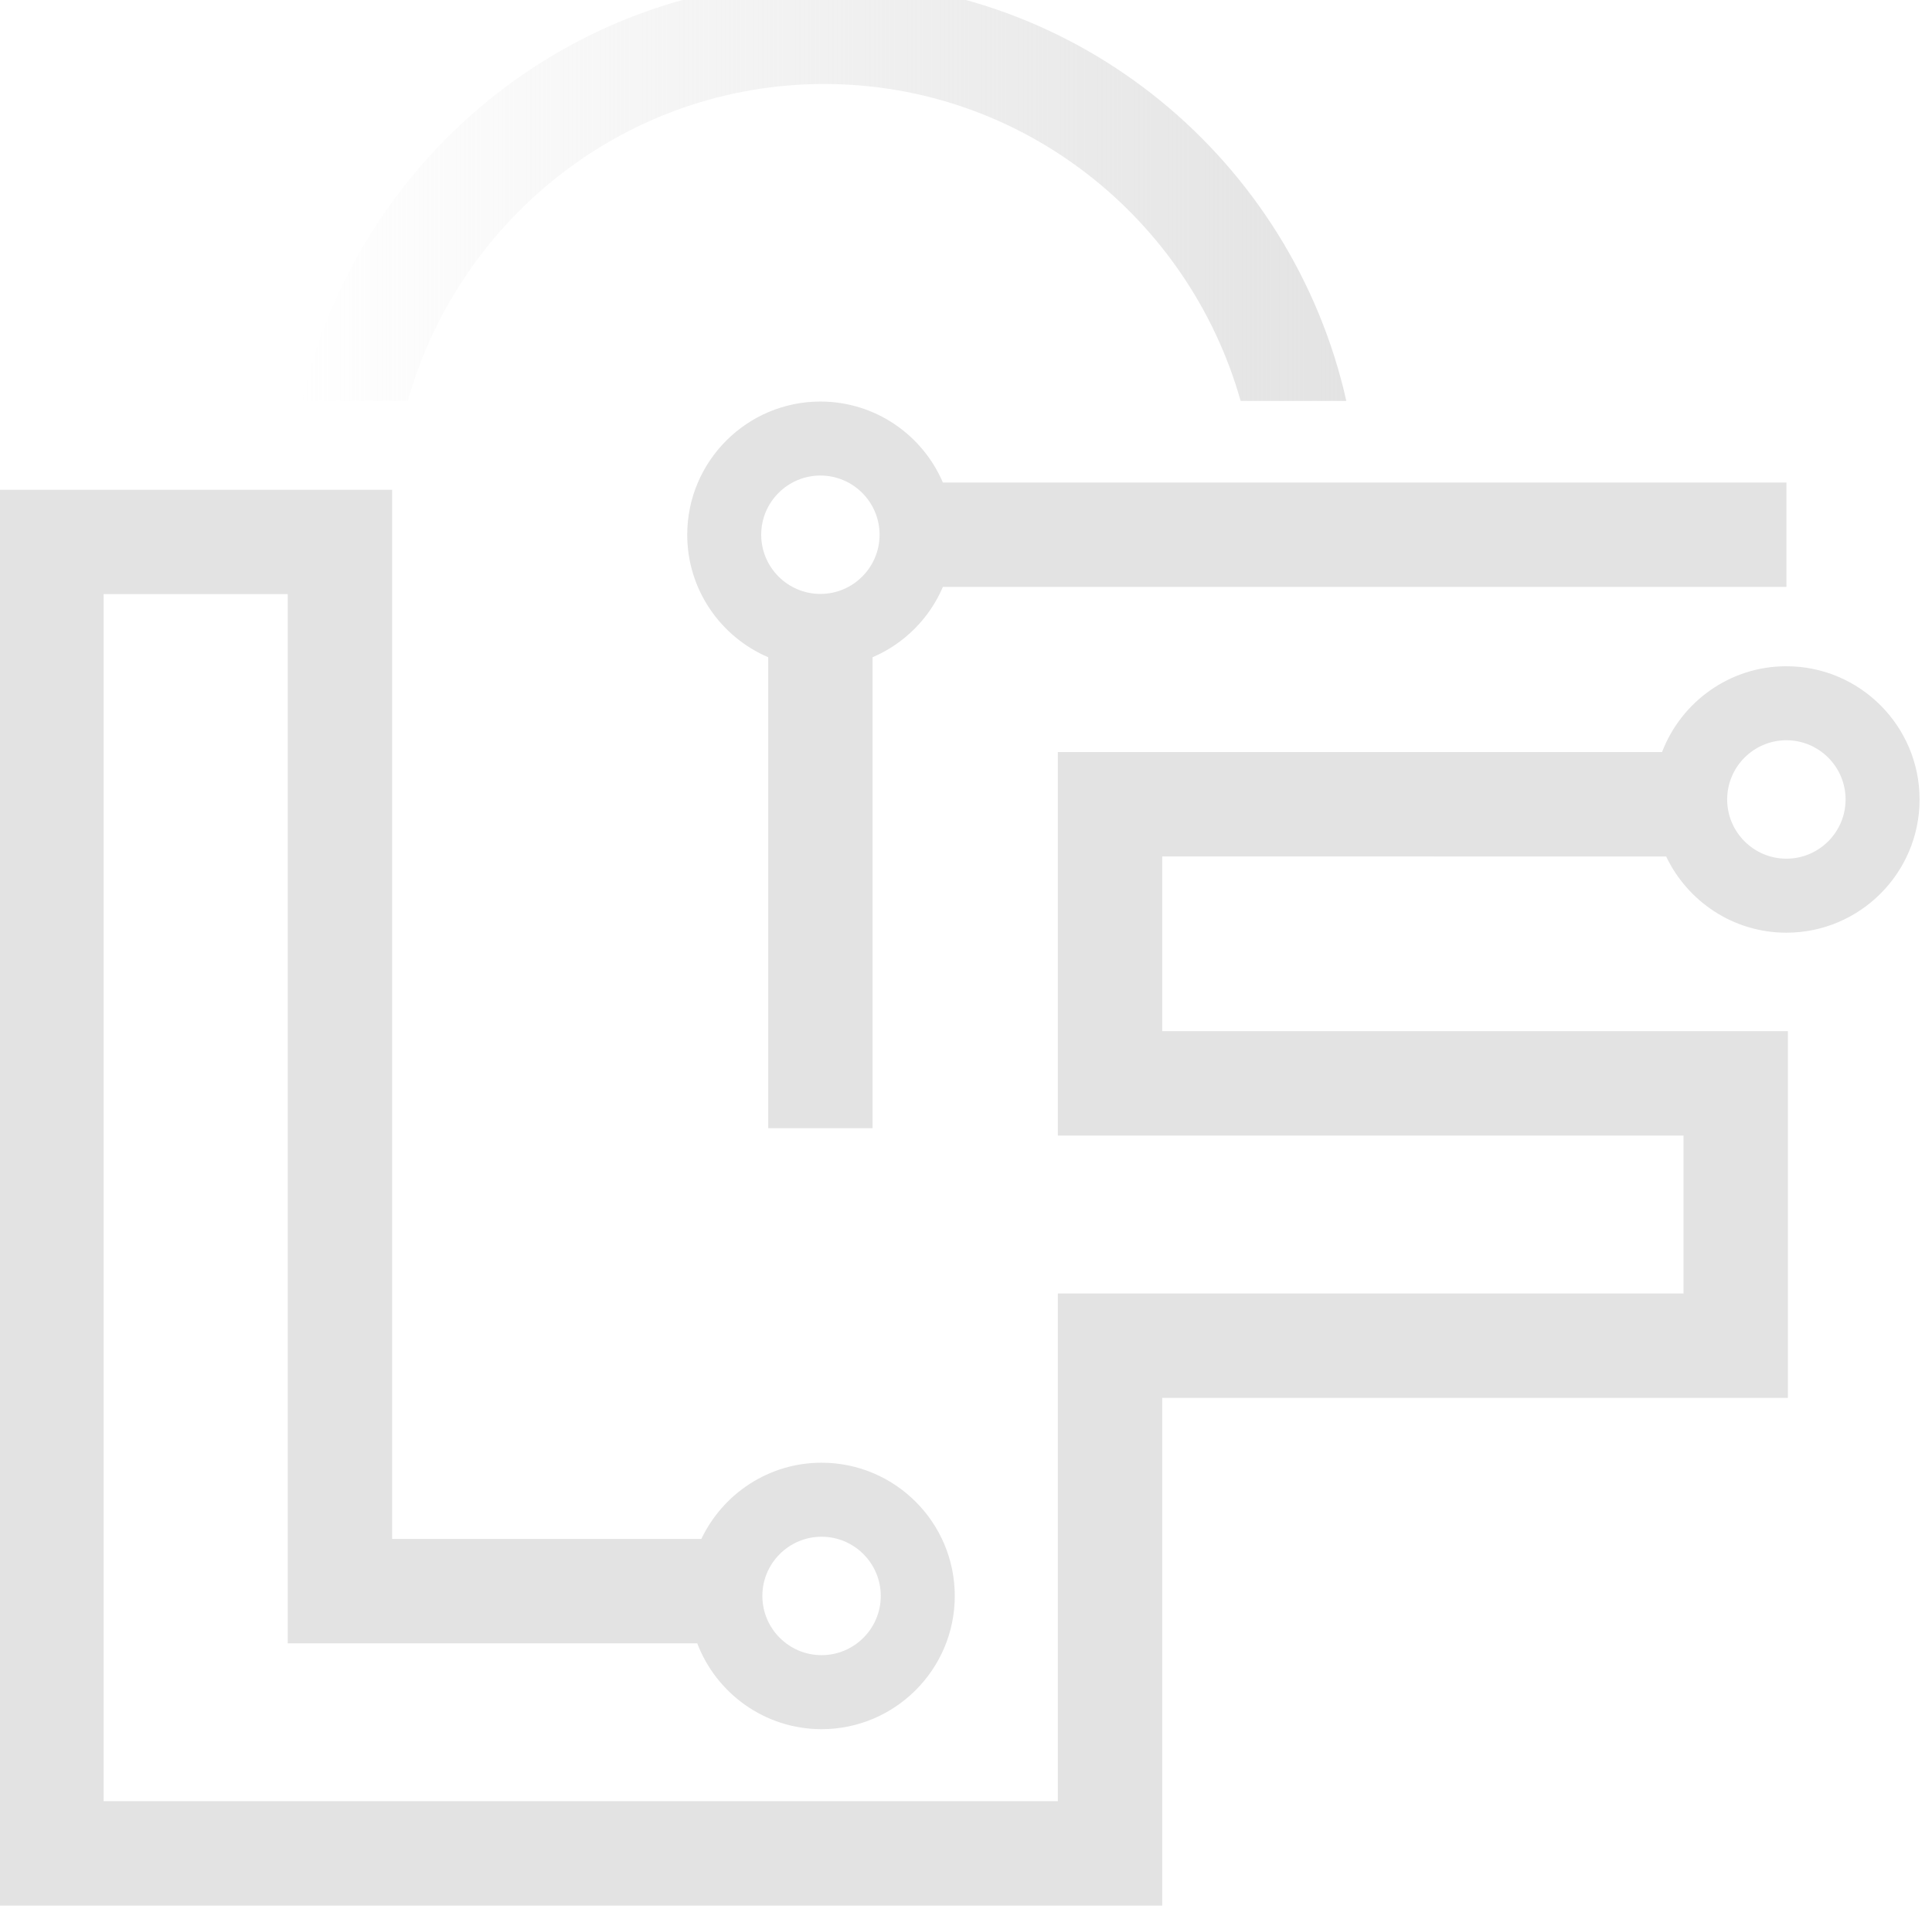 <?xml version="1.0" encoding="utf-8"?>
<svg viewBox="0 0 26.295 25.936" xmlns="http://www.w3.org/2000/svg" xmlns:xlink="http://www.w3.org/1999/xlink">
  <defs>
    <clipPath clipPathUnits="userSpaceOnUse" id="clipPath36">
      <path d="M 0,275.441 H 276.279 V 0 H 0 Z" id="path34"/>
    </clipPath>
    <linearGradient id="linearGradient28" spreadMethod="pad" gradientTransform="matrix(129.211,0,0,104.445,156.853,538.508)" gradientUnits="userSpaceOnUse" y2="0" x2="1" y1="0" x1="0" xlink:href="#linearGradient2262">
      <stop id="stop24-3" offset="0" style="stop-color:#e3e3e3;stop-opacity:0;"/>
      <stop id="stop26" offset="1" style="stop-color:#e3e3e3;stop-opacity:1;"/>
    </linearGradient>
    <linearGradient x1="0" y1="0" x2="1" y2="0" gradientUnits="userSpaceOnUse" gradientTransform="matrix(129.211,0,0,129.211,62.638,232.121)" spreadMethod="pad" id="linearGradient2262">
      <stop style="stop-opacity:1;stop-color:#e3e3e3" offset="0" id="stop2258"/>
      <stop style="stop-opacity:0;stop-color:#f7941e" offset="1" id="stop2260"/>
    </linearGradient>
  </defs>
  <g id="g6596" transform="matrix(0.105, 0, 0, -0.105, -3.546, 28.989)">
    <g id="g10" transform="translate(9.097,6.065)"/>
    <g id="g32501" transform="matrix(1.048,0,0,1.048,-1.924,-1.389)">
      <g id="g30" transform="translate(9.097,6.065)">
        <g id="g32" clip-path="url(#clipPath36)">
          <g id="g38" transform="translate(126.579,199.004)"/>
          <g id="g42" transform="translate(126.579,68.658)" style="fill:#e3e3e3;fill-opacity:1">
            <path d="m 0,0 c 4.038,0 7.322,-3.284 7.322,-7.322 0,-4.037 -3.284,-7.323 -7.322,-7.323 -4.038,0 -7.323,3.286 -7.323,7.323 C -7.323,-3.284 -4.038,0 0,0 m 119.332,98.498 c 4.037,0 7.322,-3.285 7.322,-7.323 0,-4.037 -3.285,-7.322 -7.322,-7.322 -4.038,0 -7.323,3.285 -7.323,7.322 0,4.038 3.285,7.323 7.323,7.323 M 104.464,84.122 c 2.649,-5.56 8.308,-9.422 14.868,-9.422 9.084,0 16.475,7.391 16.475,16.475 0,9.085 -7.391,16.476 -16.475,16.476 -7.017,0 -13.006,-4.417 -15.377,-10.609 H 29.226 V 49.611 h 77.385 V 30.082 H 29.226 V -32.705 H -88.8 v 149.274 h 22.772 V -13.178 h 50.647 c 2.368,-6.198 8.36,-10.62 15.381,-10.62 9.084,0 16.476,7.392 16.476,16.476 0,9.085 -7.392,16.476 -16.476,16.476 -6.559,0 -12.218,-3.862 -14.867,-9.423 h -38.252 v 129.747 h -48.59 V -45.614 H 42.135 v 62.787 h 77.386 V 62.521 H 42.135 v 21.612 z" style="fill:#e3e3e3;fill-opacity:1;fill-rule:nonzero;stroke:none" id="path44"/>
          </g>
        </g>
      </g>
    </g>
  </g>
  <g id="g14864" transform="matrix(0.153, 0, 0, 0.153, -7.15, -3.476)">
    <path d="m 0,0 c 4.038,0 7.322,-3.285 7.322,-7.322 0,-4.038 -3.284,-7.323 -7.322,-7.323 -4.038,0 -7.323,3.285 -7.323,7.323 C -7.323,-3.285 -4.038,0 0,0 m -6.455,-22.479 v -58.255 h 12.91 v 58.255 c 3.901,1.669 7.033,4.8 8.701,8.702 H 119.521 V -0.868 H 15.156 C 12.64,5.018 6.794,9.153 0,9.153 c -9.084,0 -16.476,-7.391 -16.476,-16.475 0,-6.795 4.136,-12.64 10.021,-15.157" style="fill:#e3e3e3;fill-opacity:1;fill-rule:nonzero;stroke:none" id="path40" transform="matrix(0.719,0,0,-0.719,119.711,65.015)"/>
    <g id="g14880" style="fill:#e3e3e3;fill-opacity:1" transform="matrix(5.166,0,0,5.166,-1432.057,-1548.286)"/>
    <g id="g14872" style="fill:#f7941e;fill-opacity:1" transform="matrix(5.302,0,0,5.302,-1476.117,-1591.996)"/>
  </g>
  <g id="g22" style="stroke-width:1;stroke-miterlimit:4;stroke-dasharray:none" transform="matrix(0.11, 0, 0, -0.137, -13.143, 76.373)">
    <path d="m 156.853,517.642 h 13.08 c 6.382,18.147 27.057,31.481 51.526,31.481 v 0 c 24.469,0 45.143,-13.334 51.525,-31.481 v 0 h 13.08 c -6.679,23.858 -33.099,41.731 -64.605,41.731 v 0 c -31.506,0 -57.927,-17.873 -64.606,-41.731" style="fill:url(#linearGradient28);fill-opacity:1;stroke:none;stroke-width:0.898;stroke-miterlimit:4;stroke-dasharray:none" id="path30"/>
  </g>
</svg>